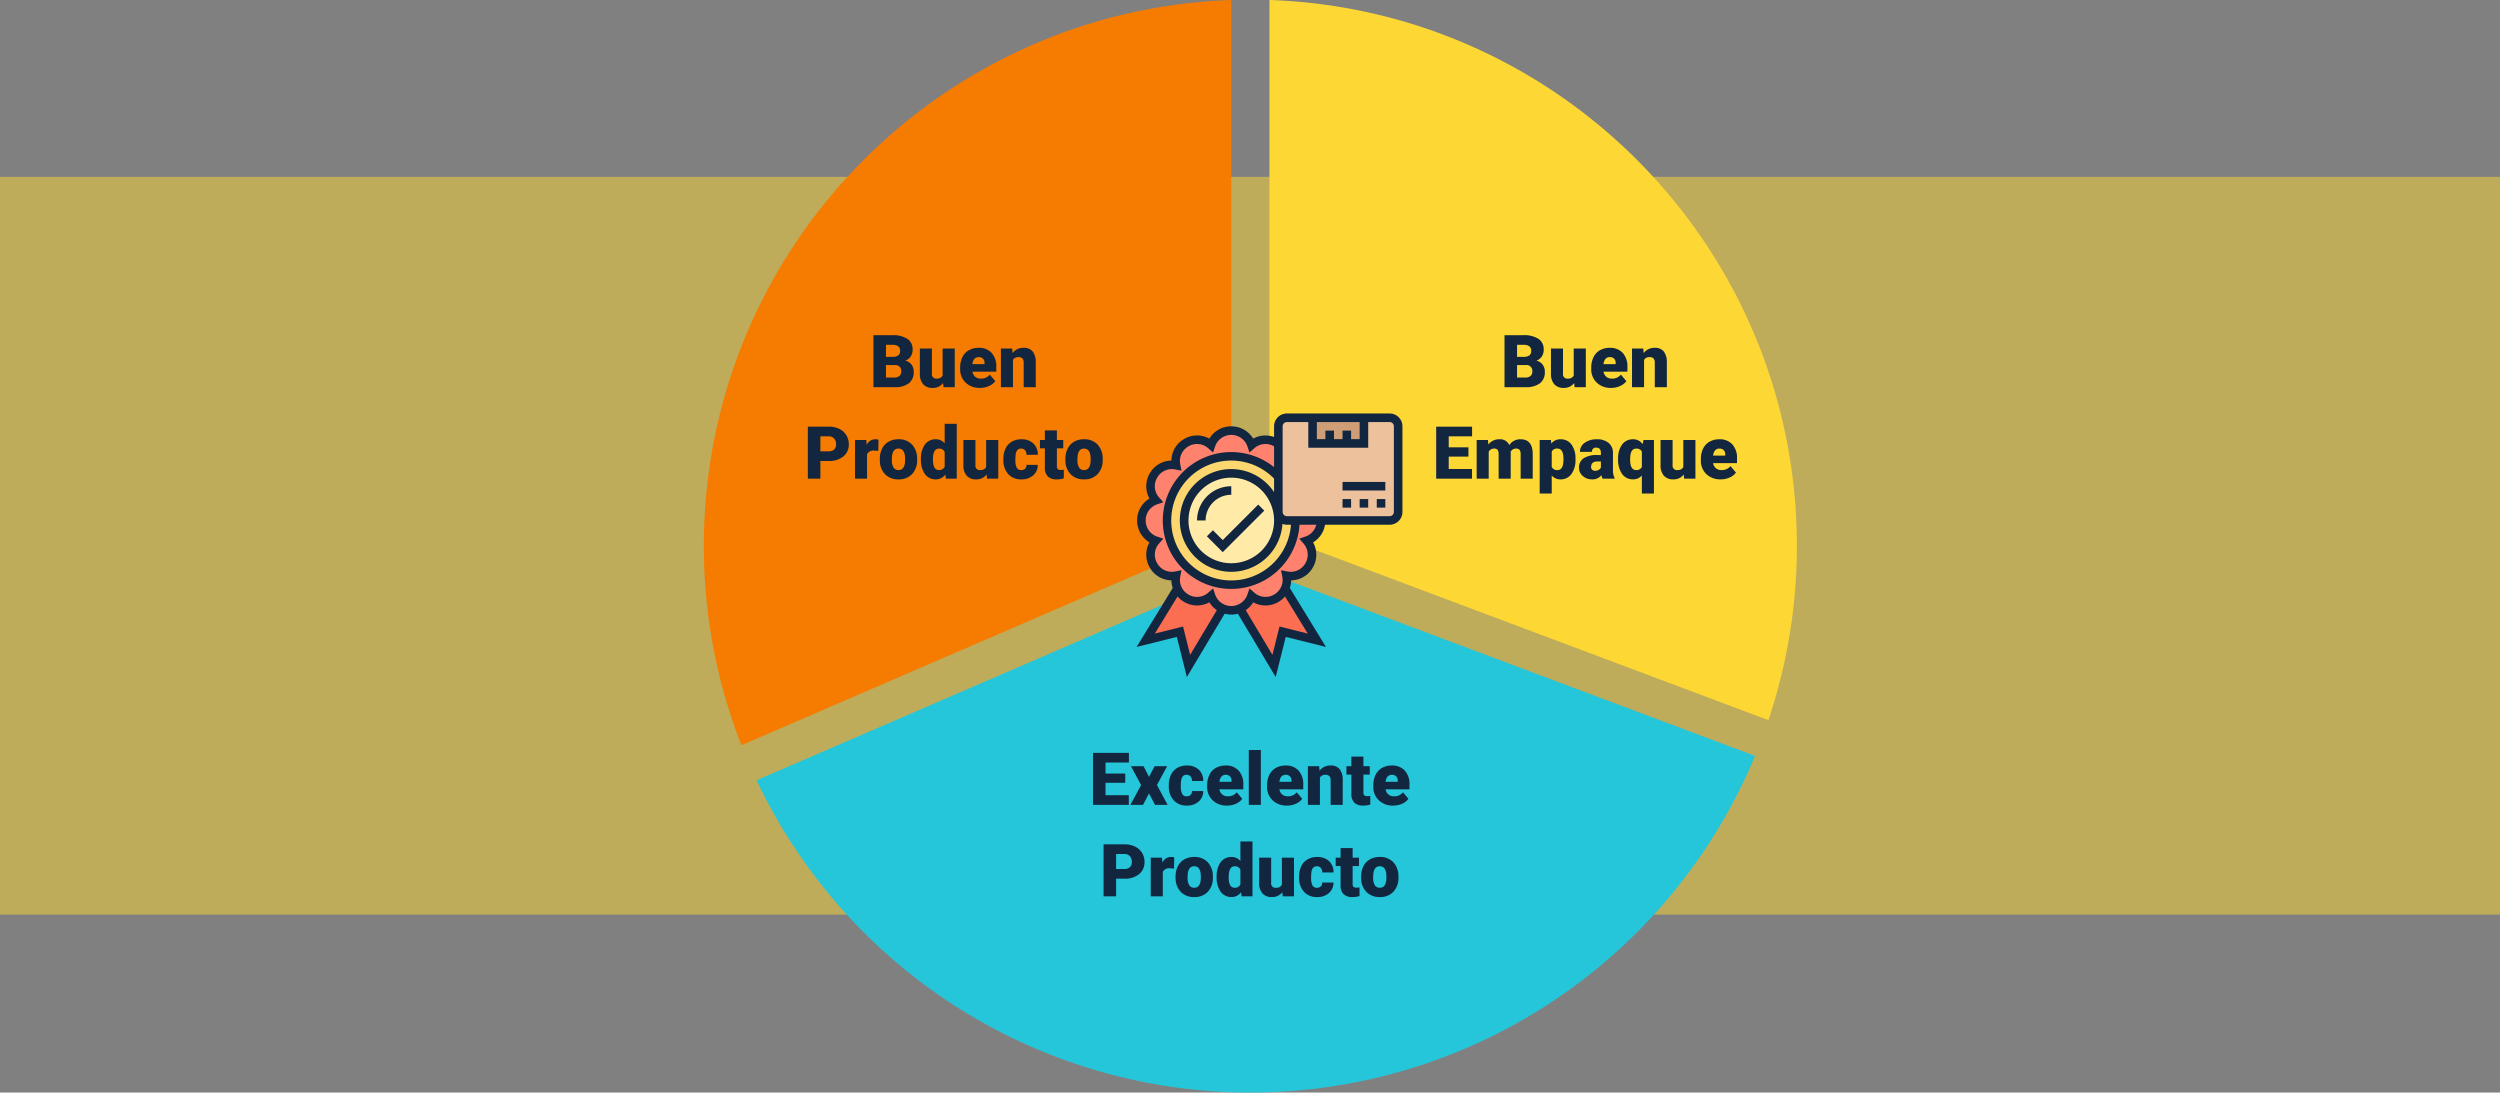 <svg xmlns="http://www.w3.org/2000/svg" width="820" height="358.355" viewBox="0 0 820 358.355">
  <rect x="0" y="0" width="820" height="358.355" fill="#808080" stroke="none"/>
  <g id="Grupo_55123" data-name="Grupo 55123" transform="translate(-390 -2491)">
    <rect id="Rectángulo_5857" data-name="Rectángulo 5857" width="820" height="242" transform="translate(390 2549)" fill="#fdd835" opacity="0.5"/>
    <g id="Grupo_55122" data-name="Grupo 55122" transform="translate(625.273 2159.571)">
      <path id="Trazado_104466" data-name="Trazado 104466" d="M84.471,506.189l163.647,61.446a178.926,178.926,0,0,0,9.347-57.109c0-96.9-76.9-175.791-172.994-179.1Z" transform="translate(96.637)" fill="#fdd835"/>
      <path id="Trazado_104467" data-name="Trazado 104467" d="M166.01,420.47,3.867,490.555a179.295,179.295,0,0,0,327.514-7.994Z" transform="translate(9.001 96.808)" fill="#26c6da"/>
      <path id="Trazado_104468" data-name="Trazado 104468" d="M168.584,506.412V331.429c-96.1,3.306-173,82.2-173,179.1A178.723,178.723,0,0,0,7.924,575.859Z" transform="translate(0)" fill="#f57c00"/>
    </g>
    <path id="Trazado_108155" data-name="Trazado 108155" d="M-26.52,0V-17.062h6.129a8.679,8.679,0,0,1,5.01,1.207,4.016,4.016,0,0,1,1.717,3.5,4.06,4.06,0,0,1-.609,2.262,3.551,3.551,0,0,1-1.793,1.383,3.6,3.6,0,0,1,2.051,1.313A3.816,3.816,0,0,1-13.3-5.051a4.518,4.518,0,0,1-1.588,3.768A7.556,7.556,0,0,1-19.594,0Zm4.113-7.254v4.09h2.7A2.564,2.564,0,0,0-18-3.674a1.784,1.784,0,0,0,.6-1.436,1.891,1.891,0,0,0-2.121-2.145Zm0-2.7h2.145a3.047,3.047,0,0,0,1.922-.494,1.752,1.752,0,0,0,.574-1.422,1.839,1.839,0,0,0-.621-1.557,3.324,3.324,0,0,0-2-.476h-2.016ZM-3.668-1.371A4.072,4.072,0,0,1-7.055.234,3.993,3.993,0,0,1-10.213-.979a5.1,5.1,0,0,1-1.072-3.486V-12.68h3.949v8.238A1.419,1.419,0,0,0-5.754-2.812,2.064,2.064,0,0,0-3.82-3.785V-12.68H.152V0h-3.7ZM8.449.234a6.518,6.518,0,0,1-4.723-1.74,6.009,6.009,0,0,1-1.8-4.529v-.328A7.787,7.787,0,0,1,2.643-9.8a5.274,5.274,0,0,1,2.1-2.3,6.35,6.35,0,0,1,3.281-.814,5.489,5.489,0,0,1,4.219,1.658,6.516,6.516,0,0,1,1.547,4.623V-5.1H5.941a2.846,2.846,0,0,0,.926,1.676,2.755,2.755,0,0,0,1.852.609,3.549,3.549,0,0,0,2.93-1.312l1.8,2.133A5.045,5.045,0,0,1,11.361-.369,7.069,7.069,0,0,1,8.449.234ZM8-9.867q-1.734,0-2.062,2.3H9.926v-.3a1.956,1.956,0,0,0-.48-1.471A1.912,1.912,0,0,0,8-9.867Zm11-2.812.129,1.488a4.3,4.3,0,0,1,3.621-1.723,3.618,3.618,0,0,1,2.959,1.184A5.635,5.635,0,0,1,26.73-8.168V0H22.77V-8a2.14,2.14,0,0,0-.387-1.412,1.789,1.789,0,0,0-1.406-.451,1.883,1.883,0,0,0-1.723.914V0H15.3V-12.68ZM-43.916,24.211V30h-4.113V12.938h6.809a7.93,7.93,0,0,1,3.463.721,5.431,5.431,0,0,1,2.332,2.051,5.6,5.6,0,0,1,.826,3.018,4.937,4.937,0,0,1-1.787,3.99,7.415,7.415,0,0,1-4.9,1.494Zm0-3.176h2.7a2.542,2.542,0,0,0,1.822-.6,2.221,2.221,0,0,0,.627-1.687,2.745,2.745,0,0,0-.645-1.91,2.282,2.282,0,0,0-1.758-.727h-2.742Zm19-.141-1.3-.094a2.336,2.336,0,0,0-2.391,1.172V30h-3.949V17.32h3.7l.129,1.629a3.058,3.058,0,0,1,2.777-1.863,3.851,3.851,0,0,1,1.1.141Zm.5,2.648a7.484,7.484,0,0,1,.738-3.381,5.28,5.28,0,0,1,2.121-2.279,6.388,6.388,0,0,1,3.246-.8,5.83,5.83,0,0,1,4.488,1.764,6.768,6.768,0,0,1,1.641,4.8v.141a6.566,6.566,0,0,1-1.646,4.705,5.846,5.846,0,0,1-4.459,1.74,5.912,5.912,0,0,1-4.348-1.623,6.348,6.348,0,0,1-1.77-4.4Zm3.949.246a4.718,4.718,0,0,0,.551,2.578,1.835,1.835,0,0,0,1.629.82q2.109,0,2.156-3.246v-.4q0-3.41-2.18-3.41-1.98,0-2.145,2.941Zm9.527-.223a7.746,7.746,0,0,1,1.3-4.746,4.282,4.282,0,0,1,3.633-1.734,3.641,3.641,0,0,1,2.859,1.336V12H.814V30H-2.736l-.2-1.359a3.739,3.739,0,0,1-3.094,1.594A4.274,4.274,0,0,1-9.615,28.5,7.991,7.991,0,0,1-10.939,23.566Zm3.949.246q0,3.375,1.969,3.375a1.944,1.944,0,0,0,1.875-1.1V21.258A1.892,1.892,0,0,0-5,20.133q-1.828,0-1.98,2.953Zm17.6,4.816a4.072,4.072,0,0,1-3.387,1.605,3.993,3.993,0,0,1-3.158-1.213,5.1,5.1,0,0,1-1.072-3.486V17.32H6.943v8.238a1.419,1.419,0,0,0,1.582,1.629,2.064,2.064,0,0,0,1.934-.973V17.32h3.973V30h-3.7Zm11.344-1.441a1.756,1.756,0,0,0,1.289-.451,1.654,1.654,0,0,0,.445-1.26h3.7A4.384,4.384,0,0,1,25.9,28.9a5.558,5.558,0,0,1-3.85,1.336A5.627,5.627,0,0,1,17.689,28.5,6.834,6.834,0,0,1,16.1,23.7v-.164a7.723,7.723,0,0,1,.709-3.393,5.162,5.162,0,0,1,2.045-2.262,6.1,6.1,0,0,1,3.164-.791,5.488,5.488,0,0,1,3.926,1.371,4.863,4.863,0,0,1,1.453,3.715h-3.7a2.168,2.168,0,0,0-.48-1.512,1.658,1.658,0,0,0-1.289-.527q-1.535,0-1.793,1.957a13.809,13.809,0,0,0-.082,1.711,5.424,5.424,0,0,0,.457,2.648A1.582,1.582,0,0,0,21.955,27.188Zm11.707-13.02V17.32h2.086v2.742H33.662v5.8a1.481,1.481,0,0,0,.258,1,1.383,1.383,0,0,0,1.02.281,5.793,5.793,0,0,0,.984-.07v2.824a7.288,7.288,0,0,1-2.227.34,4.137,4.137,0,0,1-3.012-.961,3.939,3.939,0,0,1-.973-2.918V20.063H28.1V17.32h1.617V14.168Zm2.789,9.375a7.484,7.484,0,0,1,.738-3.381,5.28,5.28,0,0,1,2.121-2.279,6.388,6.388,0,0,1,3.246-.8,5.83,5.83,0,0,1,4.488,1.764,6.768,6.768,0,0,1,1.641,4.8v.141a6.566,6.566,0,0,1-1.646,4.705,5.846,5.846,0,0,1-4.459,1.74,5.912,5.912,0,0,1-4.348-1.623,6.348,6.348,0,0,1-1.77-4.4Zm3.949.246a4.718,4.718,0,0,0,.551,2.578,1.835,1.835,0,0,0,1.629.82q2.109,0,2.156-3.246v-.4q0-3.41-2.18-3.41-1.98,0-2.145,2.941Z" transform="translate(703 2618)" fill="#12263f"/>
    <path id="Trazado_108156" data-name="Trazado 108156" d="M-26.52,0V-17.062h6.129a8.679,8.679,0,0,1,5.01,1.207,4.016,4.016,0,0,1,1.717,3.5,4.06,4.06,0,0,1-.609,2.262,3.551,3.551,0,0,1-1.793,1.383,3.6,3.6,0,0,1,2.051,1.313A3.816,3.816,0,0,1-13.3-5.051a4.518,4.518,0,0,1-1.588,3.768A7.556,7.556,0,0,1-19.594,0Zm4.113-7.254v4.09h2.7A2.564,2.564,0,0,0-18-3.674a1.784,1.784,0,0,0,.6-1.436,1.891,1.891,0,0,0-2.121-2.145Zm0-2.7h2.145a3.047,3.047,0,0,0,1.922-.494,1.752,1.752,0,0,0,.574-1.422,1.839,1.839,0,0,0-.621-1.557,3.324,3.324,0,0,0-2-.476h-2.016ZM-3.668-1.371A4.072,4.072,0,0,1-7.055.234,3.993,3.993,0,0,1-10.213-.979a5.1,5.1,0,0,1-1.072-3.486V-12.68h3.949v8.238A1.419,1.419,0,0,0-5.754-2.812,2.064,2.064,0,0,0-3.82-3.785V-12.68H.152V0h-3.7ZM8.449.234a6.518,6.518,0,0,1-4.723-1.74,6.009,6.009,0,0,1-1.8-4.529v-.328A7.787,7.787,0,0,1,2.643-9.8a5.274,5.274,0,0,1,2.1-2.3,6.35,6.35,0,0,1,3.281-.814,5.489,5.489,0,0,1,4.219,1.658,6.516,6.516,0,0,1,1.547,4.623V-5.1H5.941a2.846,2.846,0,0,0,.926,1.676,2.755,2.755,0,0,0,1.852.609,3.549,3.549,0,0,0,2.93-1.312l1.8,2.133A5.045,5.045,0,0,1,11.361-.369,7.069,7.069,0,0,1,8.449.234ZM8-9.867q-1.734,0-2.062,2.3H9.926v-.3a1.956,1.956,0,0,0-.48-1.471A1.912,1.912,0,0,0,8-9.867Zm11-2.812.129,1.488a4.3,4.3,0,0,1,3.621-1.723,3.618,3.618,0,0,1,2.959,1.184A5.635,5.635,0,0,1,26.73-8.168V0H22.77V-8a2.14,2.14,0,0,0-.387-1.412,1.789,1.789,0,0,0-1.406-.451,1.883,1.883,0,0,0-1.723.914V0H15.3V-12.68ZM-38.35,22.758h-6.469v4.078h7.641V30H-48.932V12.938h11.777v3.176h-7.664v3.6h6.469Zm6.4-5.437.129,1.488A4.36,4.36,0,0,1-28.2,17.086,3.21,3.21,0,0,1-24.955,19a4.22,4.22,0,0,1,3.727-1.91q3.855,0,3.961,4.664V30h-3.961V22a2.417,2.417,0,0,0-.328-1.418,1.4,1.4,0,0,0-1.2-.445A1.871,1.871,0,0,0-24.5,21.176l.012.164V30h-3.961V22.02a2.541,2.541,0,0,0-.316-1.441,1.393,1.393,0,0,0-1.207-.445,1.894,1.894,0,0,0-1.734,1.043V30h-3.949V17.32ZM-3.24,23.754a7.646,7.646,0,0,1-1.33,4.717,4.264,4.264,0,0,1-3.592,1.764,3.655,3.655,0,0,1-2.871-1.277v5.918h-3.949V17.32h3.691l.117,1.172a3.656,3.656,0,0,1,2.988-1.406,4.3,4.3,0,0,1,3.645,1.729,7.741,7.741,0,0,1,1.3,4.752Zm-3.949-.246q0-3.375-1.969-3.375a1.859,1.859,0,0,0-1.875,1.008v4.992a1.919,1.919,0,0,0,1.9,1.055q1.887,0,1.945-3.258ZM5.643,30a4.459,4.459,0,0,1-.375-1.137,3.672,3.672,0,0,1-3.047,1.371A4.5,4.5,0,0,1-.826,29.15,3.45,3.45,0,0,1-2.08,26.426,3.546,3.546,0,0,1-.557,23.309a7.761,7.761,0,0,1,4.43-1.055H5.092v-.671q0-1.755-1.512-1.755a1.236,1.236,0,0,0-1.406,1.39H-1.775A3.54,3.54,0,0,1-.211,18.233a6.575,6.575,0,0,1,3.99-1.147A5.764,5.764,0,0,1,7.611,18.27a4.115,4.115,0,0,1,1.441,3.246v5.613A5.748,5.748,0,0,0,9.592,29.8V30ZM3.17,27.422a2.2,2.2,0,0,0,1.225-.316,1.983,1.983,0,0,0,.7-.715V24.363H3.943q-2.062,0-2.062,1.852a1.131,1.131,0,0,0,.363.873A1.315,1.315,0,0,0,3.17,27.422Zm7.57-3.891A7.611,7.611,0,0,1,12.053,18.8a4.311,4.311,0,0,1,3.621-1.711,3.682,3.682,0,0,1,3.117,1.594l.281-1.359h3.422V34.875H18.533v-5.93a3.676,3.676,0,0,1-2.883,1.289,4.273,4.273,0,0,1-3.58-1.74A8.036,8.036,0,0,1,10.74,23.531Zm3.949.246q0,3.41,1.969,3.41a1.907,1.907,0,0,0,1.875-1.031V21.141a1.866,1.866,0,0,0-1.852-1.008q-1.84,0-1.98,2.941Zm17.59,4.852a4.072,4.072,0,0,1-3.387,1.605,3.993,3.993,0,0,1-3.158-1.213,5.1,5.1,0,0,1-1.072-3.486V17.32h3.949v8.238a1.419,1.419,0,0,0,1.582,1.629,2.064,2.064,0,0,0,1.934-.973V17.32H36.1V30H32.4ZM44.4,30.234a6.518,6.518,0,0,1-4.723-1.74,6.009,6.009,0,0,1-1.8-4.529v-.328A7.787,7.787,0,0,1,38.59,20.2a5.274,5.274,0,0,1,2.1-2.3,6.35,6.35,0,0,1,3.281-.814,5.489,5.489,0,0,1,4.219,1.658,6.516,6.516,0,0,1,1.547,4.623V24.9H41.889a2.846,2.846,0,0,0,.926,1.676,2.755,2.755,0,0,0,1.852.609,3.549,3.549,0,0,0,2.93-1.312l1.8,2.133a5.045,5.045,0,0,1-2.092,1.623A7.069,7.069,0,0,1,44.4,30.234Zm-.445-10.1q-1.734,0-2.062,2.3h3.984v-.3a1.956,1.956,0,0,0-.48-1.471A1.912,1.912,0,0,0,43.951,20.133Z" transform="translate(910 2618)" fill="#12263f"/>
    <path id="Trazado_108157" data-name="Trazado 108157" d="M-40.922-7.242h-6.469v4.078h7.641V0H-51.5V-17.062h11.777v3.176h-7.664v3.6h6.469Zm7.8-1.945,1.84-3.492h4.1L-30.516-6.5l3.5,6.5h-4.125l-1.992-3.75L-35.086,0h-4.148l3.516-6.5-3.328-6.176H-34.9Zm12.34,6.375a1.756,1.756,0,0,0,1.289-.451,1.654,1.654,0,0,0,.445-1.26h3.7A4.384,4.384,0,0,1-16.834-1.1,5.558,5.558,0,0,1-20.684.234,5.627,5.627,0,0,1-25.043-1.5a6.834,6.834,0,0,1-1.594-4.8v-.164a7.723,7.723,0,0,1,.709-3.393,5.162,5.162,0,0,1,2.045-2.262,6.1,6.1,0,0,1,3.164-.791,5.488,5.488,0,0,1,3.926,1.371A4.863,4.863,0,0,1-15.34-7.828h-3.7a2.168,2.168,0,0,0-.48-1.512,1.658,1.658,0,0,0-1.289-.527q-1.535,0-1.793,1.957A13.809,13.809,0,0,0-22.687-6.2a5.424,5.424,0,0,0,.457,2.648A1.582,1.582,0,0,0-20.777-2.812ZM-7.535.234a6.518,6.518,0,0,1-4.723-1.74,6.009,6.009,0,0,1-1.8-4.529v-.328A7.787,7.787,0,0,1-13.342-9.8a5.274,5.274,0,0,1,2.1-2.3,6.35,6.35,0,0,1,3.281-.814,5.489,5.489,0,0,1,4.219,1.658A6.516,6.516,0,0,1-2.191-6.633V-5.1h-7.852a2.846,2.846,0,0,0,.926,1.676,2.755,2.755,0,0,0,1.852.609,3.549,3.549,0,0,0,2.93-1.312l1.8,2.133A5.045,5.045,0,0,1-4.623-.369,7.069,7.069,0,0,1-7.535.234Zm-.445-10.1q-1.734,0-2.062,2.3h3.984v-.3a1.956,1.956,0,0,0-.48-1.471A1.912,1.912,0,0,0-7.98-9.867ZM3.563,0H-.4V-18H3.563Zm8.566.234a6.518,6.518,0,0,1-4.723-1.74A6.009,6.009,0,0,1,5.6-6.035v-.328A7.787,7.787,0,0,1,6.322-9.8a5.274,5.274,0,0,1,2.1-2.3,6.35,6.35,0,0,1,3.281-.814,5.489,5.489,0,0,1,4.219,1.658,6.516,6.516,0,0,1,1.547,4.623V-5.1H9.621a2.846,2.846,0,0,0,.926,1.676,2.755,2.755,0,0,0,1.852.609,3.549,3.549,0,0,0,2.93-1.312l1.8,2.133A5.045,5.045,0,0,1,15.041-.369,7.069,7.069,0,0,1,12.129.234Zm-.445-10.1q-1.734,0-2.062,2.3h3.984v-.3a1.956,1.956,0,0,0-.48-1.471A1.912,1.912,0,0,0,11.684-9.867Zm11-2.812.129,1.488a4.3,4.3,0,0,1,3.621-1.723A3.618,3.618,0,0,1,29.4-11.73,5.635,5.635,0,0,1,30.41-8.168V0H26.449V-8a2.14,2.14,0,0,0-.387-1.412,1.789,1.789,0,0,0-1.406-.451,1.883,1.883,0,0,0-1.723.914V0H18.984V-12.68ZM37.2-15.832v3.152h2.086v2.742H37.2v5.8a1.481,1.481,0,0,0,.258,1,1.383,1.383,0,0,0,1.02.281,5.793,5.793,0,0,0,.984-.07V-.105a7.288,7.288,0,0,1-2.227.34,4.137,4.137,0,0,1-3.012-.961,3.939,3.939,0,0,1-.973-2.918V-9.937H31.629V-12.68h1.617v-3.152ZM46.969.234a6.518,6.518,0,0,1-4.723-1.74,6.009,6.009,0,0,1-1.8-4.529v-.328A7.787,7.787,0,0,1,41.162-9.8a5.274,5.274,0,0,1,2.1-2.3,6.35,6.35,0,0,1,3.281-.814,5.489,5.489,0,0,1,4.219,1.658,6.516,6.516,0,0,1,1.547,4.623V-5.1H44.461a2.846,2.846,0,0,0,.926,1.676,2.755,2.755,0,0,0,1.852.609,3.549,3.549,0,0,0,2.93-1.312l1.8,2.133A5.045,5.045,0,0,1,49.881-.369,7.069,7.069,0,0,1,46.969.234Zm-.445-10.1q-1.734,0-2.062,2.3h3.984v-.3a1.956,1.956,0,0,0-.48-1.471A1.912,1.912,0,0,0,46.523-9.867ZM-43.916,24.211V30h-4.113V12.938h6.809a7.93,7.93,0,0,1,3.463.721,5.431,5.431,0,0,1,2.332,2.051,5.6,5.6,0,0,1,.826,3.018,4.937,4.937,0,0,1-1.787,3.99,7.415,7.415,0,0,1-4.9,1.494Zm0-3.176h2.7a2.542,2.542,0,0,0,1.822-.6,2.221,2.221,0,0,0,.627-1.687,2.745,2.745,0,0,0-.645-1.91,2.282,2.282,0,0,0-1.758-.727h-2.742Zm19-.141-1.3-.094a2.336,2.336,0,0,0-2.391,1.172V30h-3.949V17.32h3.7l.129,1.629a3.058,3.058,0,0,1,2.777-1.863,3.851,3.851,0,0,1,1.1.141Zm.5,2.648a7.484,7.484,0,0,1,.738-3.381,5.28,5.28,0,0,1,2.121-2.279,6.388,6.388,0,0,1,3.246-.8,5.83,5.83,0,0,1,4.488,1.764,6.768,6.768,0,0,1,1.641,4.8v.141a6.566,6.566,0,0,1-1.646,4.705,5.846,5.846,0,0,1-4.459,1.74,5.912,5.912,0,0,1-4.348-1.623,6.348,6.348,0,0,1-1.77-4.4Zm3.949.246a4.718,4.718,0,0,0,.551,2.578,1.835,1.835,0,0,0,1.629.82q2.109,0,2.156-3.246v-.4q0-3.41-2.18-3.41-1.98,0-2.145,2.941Zm9.527-.223a7.746,7.746,0,0,1,1.3-4.746,4.282,4.282,0,0,1,3.633-1.734,3.641,3.641,0,0,1,2.859,1.336V12H.814V30H-2.736l-.2-1.359a3.739,3.739,0,0,1-3.094,1.594A4.274,4.274,0,0,1-9.615,28.5,7.991,7.991,0,0,1-10.939,23.566Zm3.949.246q0,3.375,1.969,3.375a1.944,1.944,0,0,0,1.875-1.1V21.258A1.892,1.892,0,0,0-5,20.133q-1.828,0-1.98,2.953Zm17.6,4.816a4.072,4.072,0,0,1-3.387,1.605,3.993,3.993,0,0,1-3.158-1.213,5.1,5.1,0,0,1-1.072-3.486V17.32H6.943v8.238a1.419,1.419,0,0,0,1.582,1.629,2.064,2.064,0,0,0,1.934-.973V17.32h3.973V30h-3.7Zm11.344-1.441a1.756,1.756,0,0,0,1.289-.451,1.654,1.654,0,0,0,.445-1.26h3.7A4.384,4.384,0,0,1,25.9,28.9a5.558,5.558,0,0,1-3.85,1.336A5.627,5.627,0,0,1,17.689,28.5,6.834,6.834,0,0,1,16.1,23.7v-.164a7.723,7.723,0,0,1,.709-3.393,5.162,5.162,0,0,1,2.045-2.262,6.1,6.1,0,0,1,3.164-.791,5.488,5.488,0,0,1,3.926,1.371,4.863,4.863,0,0,1,1.453,3.715h-3.7a2.168,2.168,0,0,0-.48-1.512,1.658,1.658,0,0,0-1.289-.527q-1.535,0-1.793,1.957a13.809,13.809,0,0,0-.082,1.711,5.424,5.424,0,0,0,.457,2.648A1.582,1.582,0,0,0,21.955,27.188Zm11.707-13.02V17.32h2.086v2.742H33.662v5.8a1.481,1.481,0,0,0,.258,1,1.383,1.383,0,0,0,1.02.281,5.793,5.793,0,0,0,.984-.07v2.824a7.288,7.288,0,0,1-2.227.34,4.137,4.137,0,0,1-3.012-.961,3.939,3.939,0,0,1-.973-2.918V20.063H28.1V17.32h1.617V14.168Zm2.789,9.375a7.484,7.484,0,0,1,.738-3.381,5.28,5.28,0,0,1,2.121-2.279,6.388,6.388,0,0,1,3.246-.8,5.83,5.83,0,0,1,4.488,1.764,6.768,6.768,0,0,1,1.641,4.8v.141a6.566,6.566,0,0,1-1.646,4.705,5.846,5.846,0,0,1-4.459,1.74,5.912,5.912,0,0,1-4.348-1.623,6.348,6.348,0,0,1-1.77-4.4Zm3.949.246a4.718,4.718,0,0,0,.551,2.578,1.835,1.835,0,0,0,1.629.82q2.109,0,2.156-3.246v-.4q0-3.41-2.18-3.41-1.98,0-2.145,2.941Z" transform="translate(800 2755)" fill="#12263f"/>
    <g id="producto" transform="translate(761.929 2625.622)">
      <path id="Trazado_104469" data-name="Trazado 104469" d="M39.853,41.89l10.414,17L39.039,56.08,36.232,67.308,24.99,48.5a6.971,6.971,0,0,0,3.832-4.183,6.929,6.929,0,0,0,8.056.828l.112-.07A6.891,6.891,0,0,0,39.853,41.89Z" transform="translate(9.733 16.5)" fill="#fc6e51"/>
      <path id="Trazado_104470" data-name="Trazado 104470" d="M28.278,48.5,17.035,67.308,14.228,56.08,3,58.887l10.414-17a6.891,6.891,0,0,0,2.863,3.186l.112.07a6.929,6.929,0,0,0,8.056-.828A6.971,6.971,0,0,0,28.278,48.5Z" transform="translate(0.86 16.5)" fill="#fc6e51"/>
      <path id="Trazado_104471" data-name="Trazado 104471" d="M52.527,34.474h8.421v.07A6.924,6.924,0,0,1,56.2,41.1a6.929,6.929,0,0,1,.828,8.056l-.07.112A6.915,6.915,0,0,1,49.58,52.58a6.91,6.91,0,0,1-3.312,7.383l-.112.07A6.929,6.929,0,0,1,38.1,59.2a6.971,6.971,0,0,1-3.832,4.183,6.8,6.8,0,0,1-2.723.561H31.4a6.8,6.8,0,0,1-2.723-.561A6.971,6.971,0,0,1,24.849,59.2a6.929,6.929,0,0,1-8.056.828l-.112-.07a6.91,6.91,0,0,1-3.312-7.383,6.915,6.915,0,0,1-7.383-3.312l-.07-.112A6.929,6.929,0,0,1,6.744,41.1,6.924,6.924,0,0,1,2,34.544V34.4a6.924,6.924,0,0,1,4.744-6.554,6.929,6.929,0,0,1-.828-8.056l.07-.112a6.915,6.915,0,0,1,7.383-3.312,6.915,6.915,0,0,1,3.312-7.383l.112-.07a6.929,6.929,0,0,1,8.056.828A6.924,6.924,0,0,1,31.4,5h.14A6.924,6.924,0,0,1,38.1,9.744a6.929,6.929,0,0,1,8.056-.828l.112.07a5.106,5.106,0,0,1,.646.421V20.158a21.055,21.055,0,1,0,5.614,14.316Z" transform="translate(0.456 1.614)" fill="#ff826e"/>
      <circle id="Elipse_4138" data-name="Elipse 4138" cx="21.053" cy="21.053" r="21.053" transform="translate(10.878 15.035)" fill="#fcd770"/>
      <circle id="Elipse_4139" data-name="Elipse 4139" cx="15.439" cy="15.439" r="15.439" transform="translate(16.492 20.649)" fill="#ffeaa7"/>
      <path id="Trazado_104472" data-name="Trazado 104472" d="M70.492,35.685H36.807A2.806,2.806,0,0,1,34,32.878V4.807A2.806,2.806,0,0,1,36.807,2H70.492A2.806,2.806,0,0,1,73.3,4.807V32.878A2.806,2.806,0,0,1,70.492,35.685Z" transform="translate(13.369 0.404)" fill="#ecc19c"/>
      <path id="Trazado_104473" data-name="Trazado 104473" d="M42,2H58.842v8.421H42Z" transform="translate(16.597 0.404)" fill="#cf9e76"/>
      <path id="Trazado_104474" data-name="Trazado 104474" d="M26.228,20.807V18A11.241,11.241,0,0,0,15,29.228h2.807A8.43,8.43,0,0,1,26.228,20.807Z" transform="translate(5.702 6.86)" fill="#12263f"/>
      <path id="Trazado_104475" data-name="Trazado 104475" d="M83.861,1H50.176a4.216,4.216,0,0,0-4.211,4.211V8.705a8.323,8.323,0,0,0-6.845.545,8.4,8.4,0,0,0-7.26-4.039,8.311,8.311,0,0,0-7.121,4.041,8.3,8.3,0,0,0-8.185.06l-.124.072a8.313,8.313,0,0,0-4.146,7.058,8.313,8.313,0,0,0-7.058,4.146l-.072.124a8.313,8.313,0,0,0-.06,8.185,8.312,8.312,0,0,0-4.041,7.12v.142A8.311,8.311,0,0,0,5.094,43.28a8.31,8.31,0,0,0,.06,8.185l.072.124a8.316,8.316,0,0,0,7.058,4.146,8.386,8.386,0,0,0,.444,2.494L.869,77.581l13.2-3.3,3.291,13.162L29.766,66.677A8.684,8.684,0,0,0,32,66.966a8.3,8.3,0,0,0,2.1-.274L46.5,87.445l3.291-13.162,13.2,3.3L51.133,58.23a8.342,8.342,0,0,0,.444-2.494,8.309,8.309,0,0,0,7.058-4.146l.072-.124a8.306,8.306,0,0,0,.06-8.185,8.332,8.332,0,0,0,3.912-5.788H83.861a4.216,4.216,0,0,0,4.211-4.211V5.211A4.216,4.216,0,0,0,83.861,1ZM68.422,6.614V9.421H65.615V6.614H62.808V9.421H60V3.807H74.036V9.421H71.229V6.614ZM45.966,26.8a16.849,16.849,0,1,0,2.75,10.417,4.184,4.184,0,0,0,1.461.276h1.332a19.661,19.661,0,1,1-5.543-15.126Zm0,9.29A14.035,14.035,0,1,1,31.93,22.053,14.051,14.051,0,0,1,45.966,36.088ZM18.433,80.172,16.11,70.877,6.851,73.192l7.461-12.176a8.232,8.232,0,0,0,2.119,1.777l.124.072a8.319,8.319,0,0,0,8.187.06A8.258,8.258,0,0,0,27.2,65.5ZM57.01,73.193l-9.259-2.314-2.323,9.294L36.665,65.509a8.344,8.344,0,0,0,2.458-2.583,8.317,8.317,0,0,0,8.185-.06l.124-.072a8.233,8.233,0,0,0,2.119-1.777Zm-.8-31.81-2,.674,1.4,1.585a5.527,5.527,0,0,1,.667,6.418l-.072.124a5.516,5.516,0,0,1-5.892,2.632l-2.07-.417.417,2.07a5.526,5.526,0,0,1-2.632,5.892l-.124.072a5.529,5.529,0,0,1-6.418-.667l-1.585-1.4-.674,2a5.6,5.6,0,0,1-10.594,0l-.674-2-1.585,1.4a5.522,5.522,0,0,1-6.418.667l-.124-.072A5.526,5.526,0,0,1,15.2,54.47l.417-2.07-2.07.417a5.519,5.519,0,0,1-5.892-2.632l-.072-.124a5.524,5.524,0,0,1,.667-6.418l1.4-1.585-2-.674A5.527,5.527,0,0,1,3.86,36.158v-.142a5.524,5.524,0,0,1,3.787-5.225l2-.674-1.4-1.585a5.529,5.529,0,0,1-.667-6.418l.072-.124a5.526,5.526,0,0,1,5.892-2.632l2.07.417-.417-2.07a5.522,5.522,0,0,1,2.632-5.892l.124-.072a5.522,5.522,0,0,1,6.418.667l1.585,1.4.674-2a5.6,5.6,0,0,1,10.594,0l.674,2,1.585-1.4a5.532,5.532,0,0,1,6.418-.667l.062.036V18.6a22.444,22.444,0,1,0,8.35,18.893h5.5a5.528,5.528,0,0,1-3.6,3.892Zm29.05-8.1a1.4,1.4,0,0,1-1.4,1.4H50.176a1.4,1.4,0,0,1-1.4-1.4V5.211a1.4,1.4,0,0,1,1.4-1.4h7.018v8.421H76.843V3.807h7.018a1.4,1.4,0,0,1,1.4,1.4Z" transform="translate(0 0)" fill="#12263f"/>
      <path id="Trazado_104476" data-name="Trazado 104476" d="M49,21h2.807v2.807H49Z" transform="translate(19.422 8.071)" fill="#12263f"/>
      <path id="Trazado_104477" data-name="Trazado 104477" d="M53,21h2.807v2.807H53Z" transform="translate(21.036 8.071)" fill="#12263f"/>
      <path id="Trazado_104478" data-name="Trazado 104478" d="M57,21h2.807v2.807H57Z" transform="translate(22.65 8.071)" fill="#12263f"/>
      <path id="Trazado_104479" data-name="Trazado 104479" d="M49,17H63.035v2.807H49Z" transform="translate(19.422 6.456)" fill="#12263f"/>
      <path id="Trazado_104480" data-name="Trazado 104480" d="M22.5,33.932l-3.218-3.218L17.293,32.7l5.2,5.2L36.12,24.278l-1.985-1.985Z" transform="translate(6.628 8.592)" fill="#12263f"/>
    </g>
  </g>
</svg>
